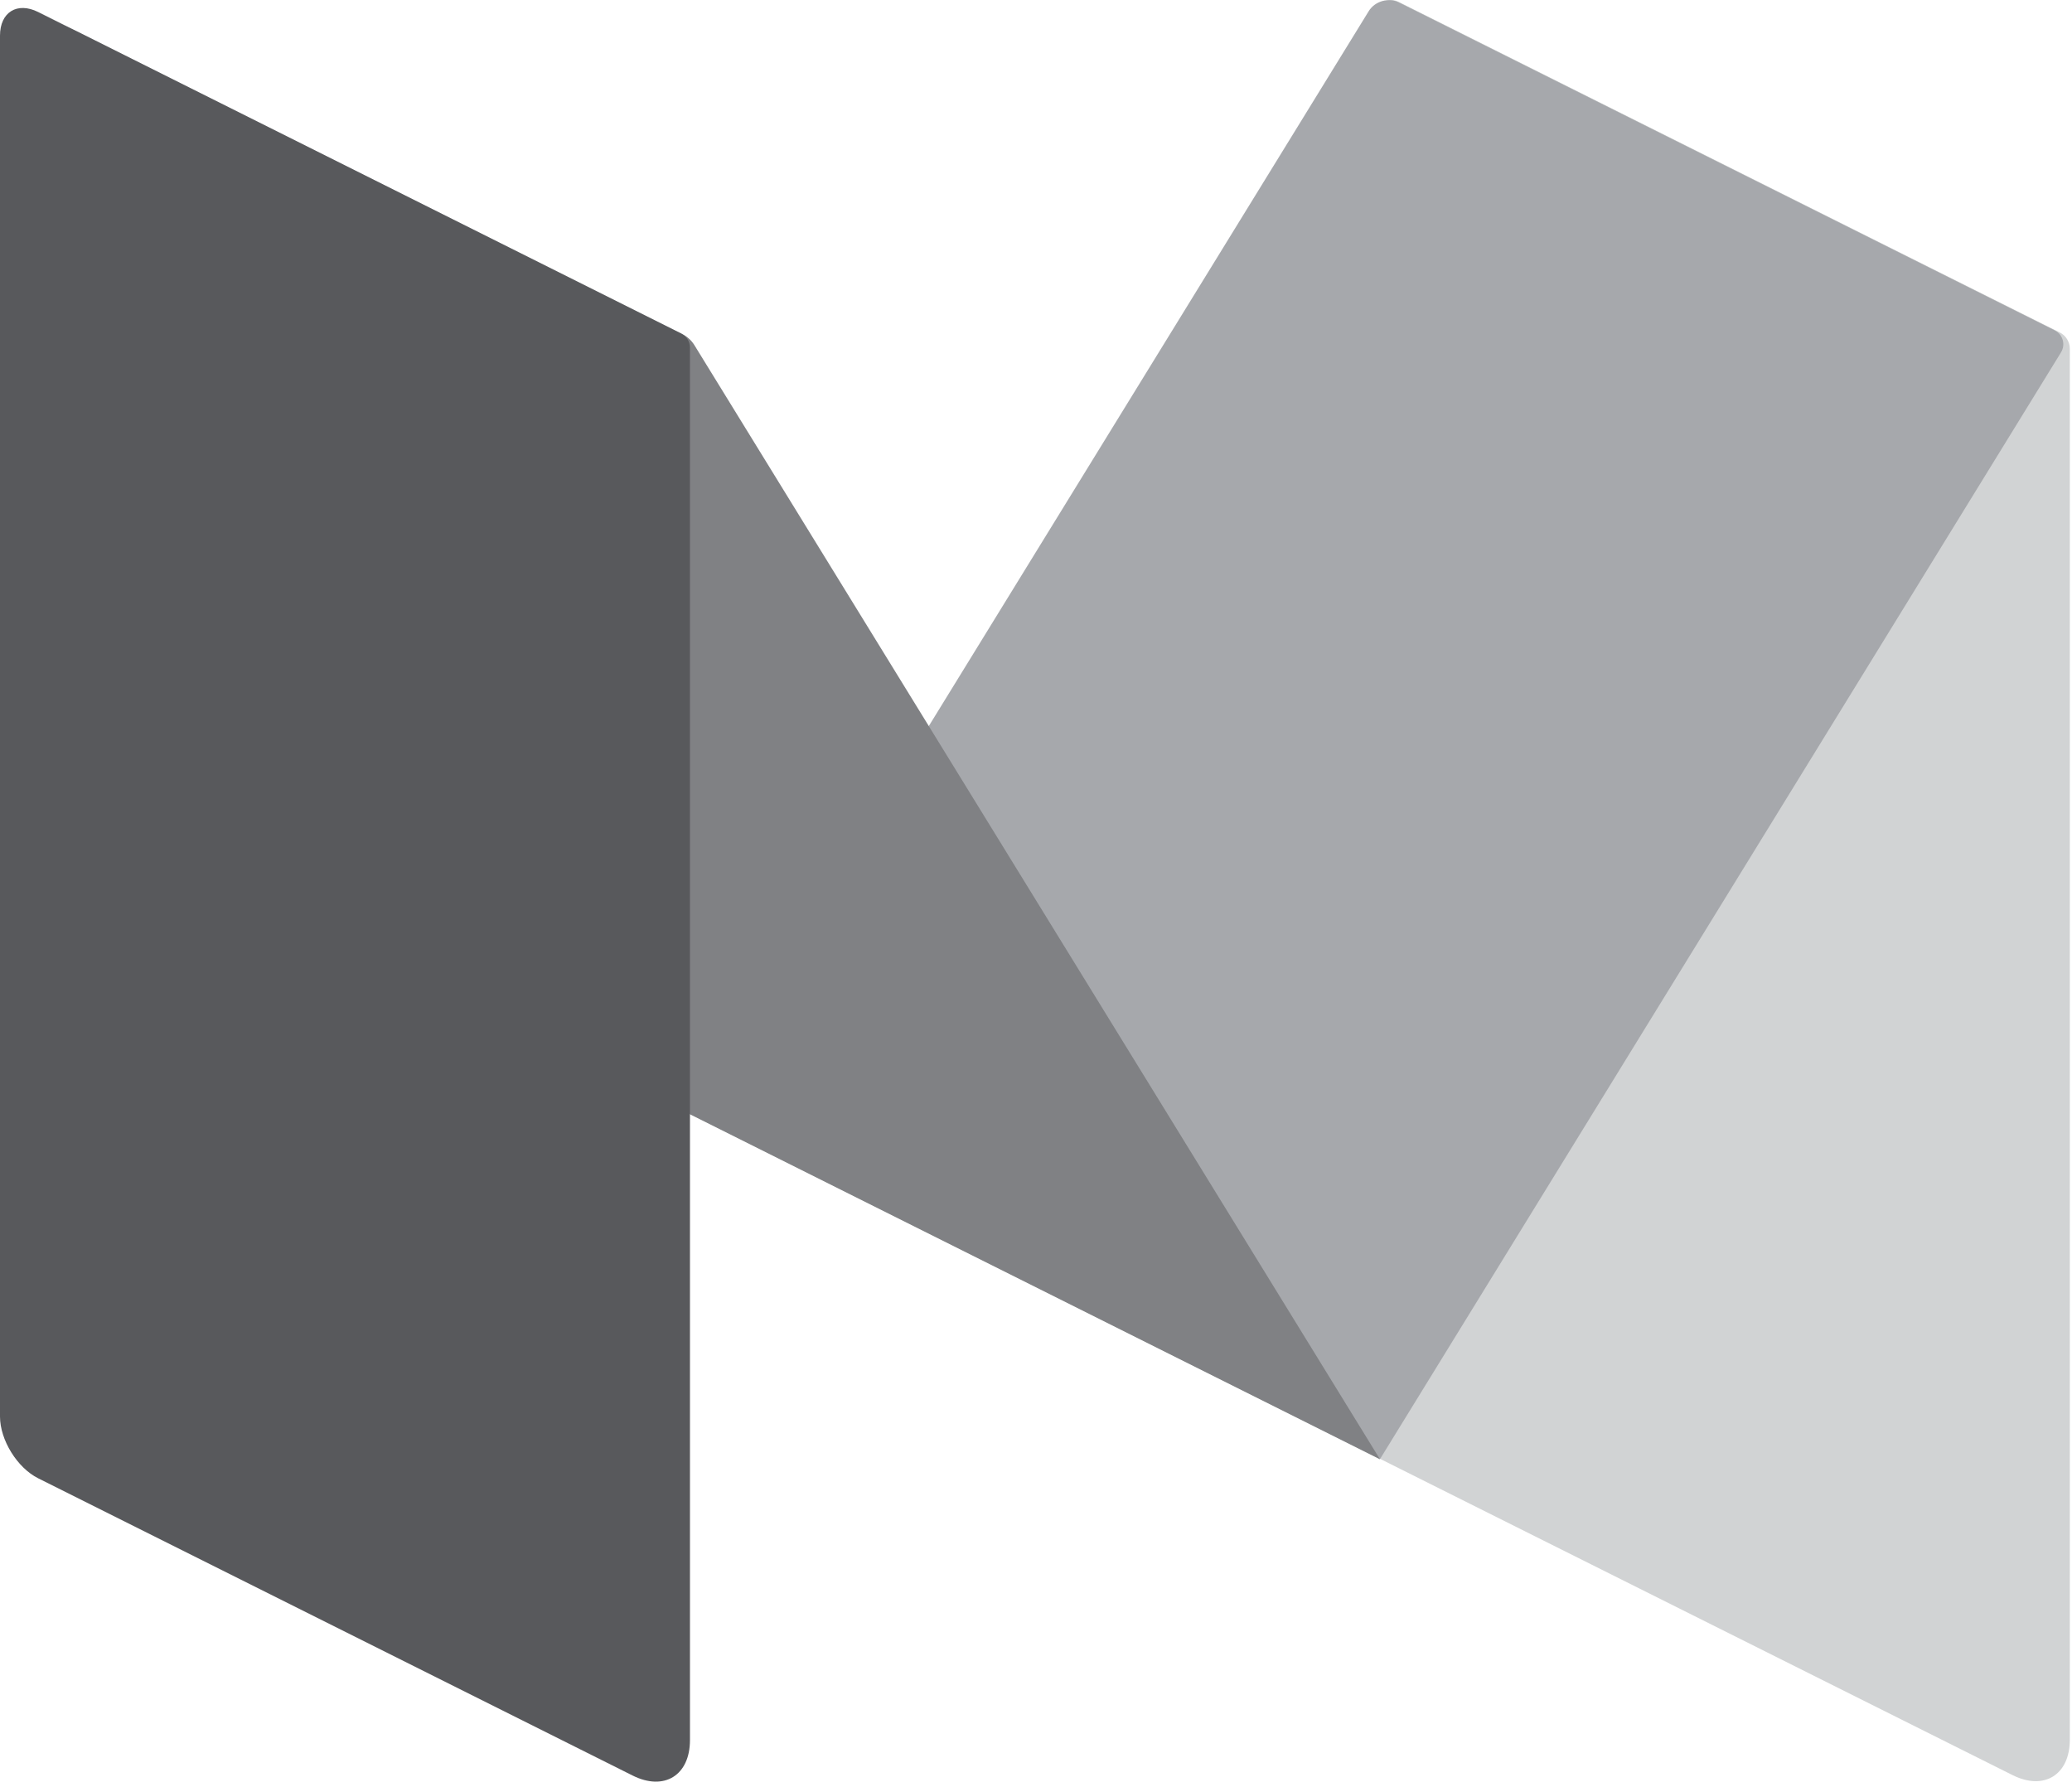 <?xml version="1.0" encoding="UTF-8" standalone="no"?>
<!DOCTYPE svg PUBLIC "-//W3C//DTD SVG 1.1//EN" "http://www.w3.org/Graphics/SVG/1.1/DTD/svg11.dtd">
<svg width="100%" height="100%" viewBox="0 0 291 251" version="1.1" xmlns="http://www.w3.org/2000/svg" xmlns:xlink="http://www.w3.org/1999/xlink" xml:space="preserve" style="fill-rule:evenodd;clip-rule:evenodd;stroke-linejoin:round;stroke-miterlimit:1.414;">
    <g id="Page-1">
        <path id="Fill-1" d="M196.476,0.284C195,-0.453 193.793,0.294 193.793,1.943L193.793,204.859L282.645,249.285C287.072,251.499 290.694,249.26 290.694,244.31L290.694,48.982C290.694,48.008 290.144,47.118 289.274,46.683L196.476,0.284Z" style="fill:rgb(209,211,212);"/>
        <path id="Fill-2" d="M96.901,156.473L192.231,1.563C193.096,0.157 195.011,-0.388 196.487,0.349L288.571,46.391C289.718,46.966 290.127,48.399 289.455,49.49L193.803,204.924L96.901,156.473Z" style="fill:rgb(166,168,172);"/>
        <path id="Fill-3" d="M10.733,4.375C4.829,1.422 2.83,3.607 6.289,9.227L96.901,156.473L193.803,204.924L97.528,48.477C97.118,47.811 96.531,47.274 95.832,46.925L10.733,4.375Z" style="fill:rgb(128,129,132);"/>
        <path id="Fill-4" d="M96.901,244.375C96.901,249.325 93.279,251.564 88.851,249.35L5.366,207.607C2.414,206.131 0,202.224 0,198.924L0,5.008C0,1.708 2.414,0.216 5.366,1.691L95.706,46.862C96.439,47.227 96.901,47.975 96.901,48.795L96.901,244.375Z" style="fill:rgb(88,89,92);"/>
    </g>
</svg>
